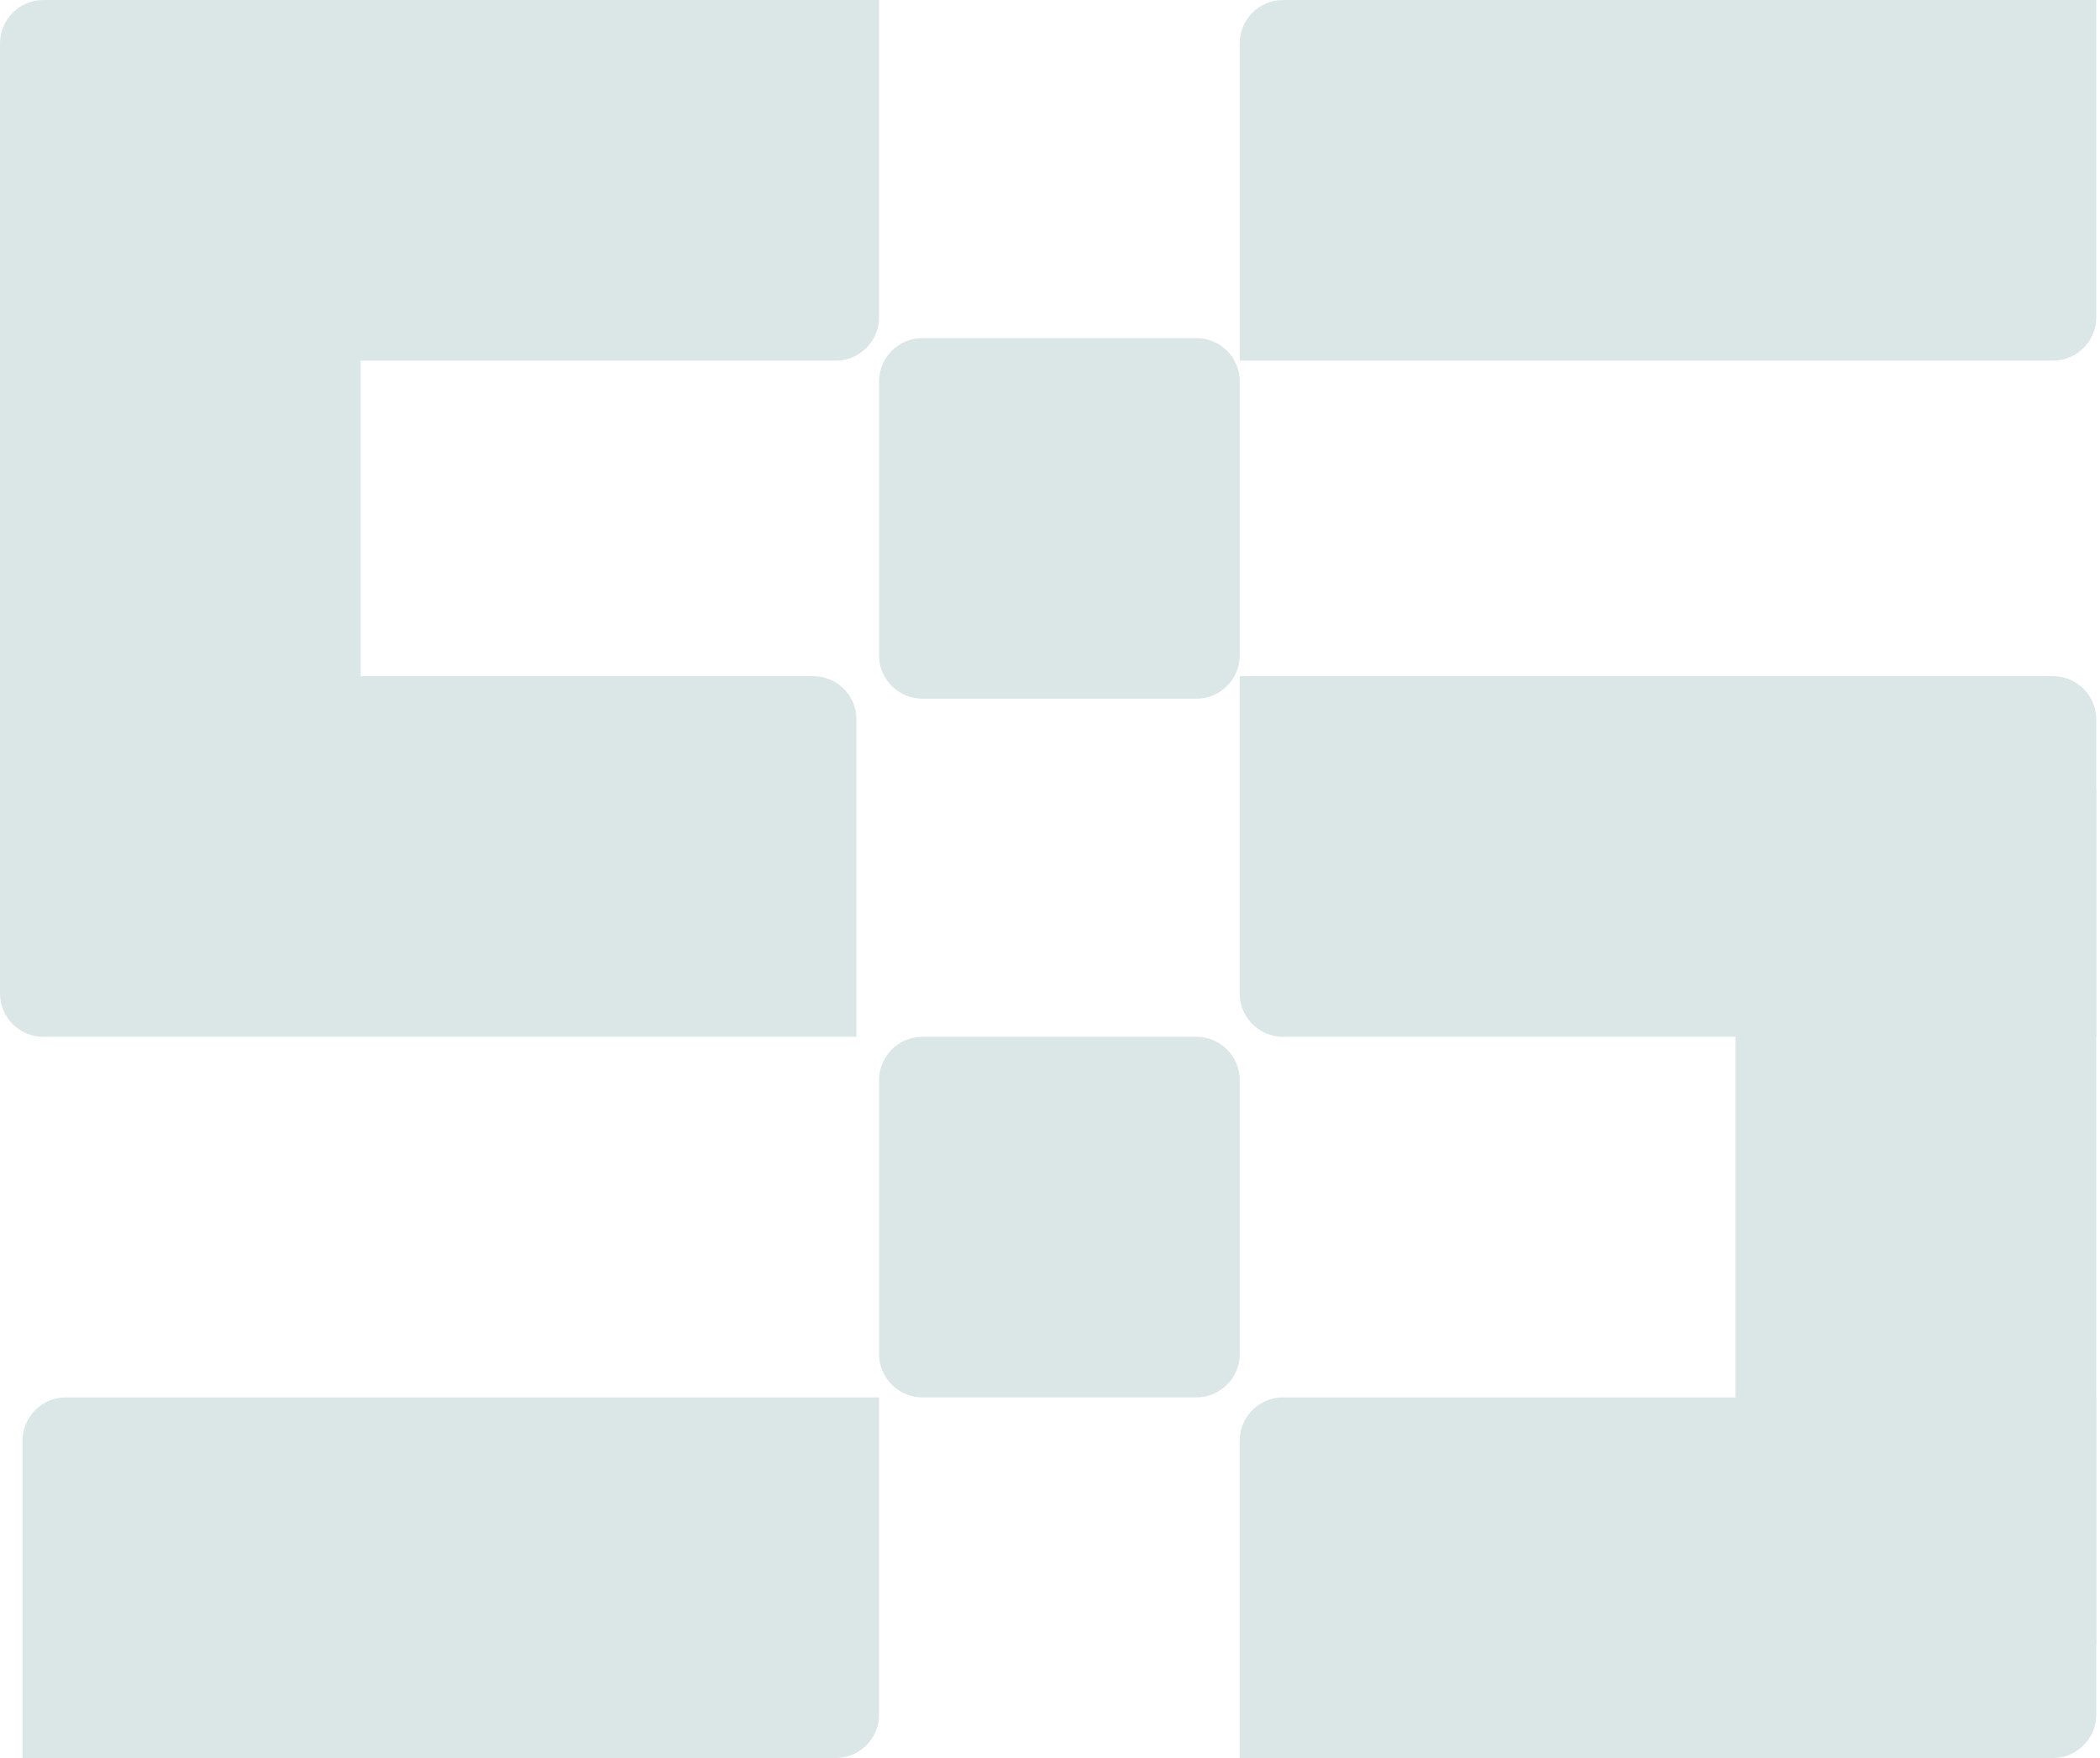 <svg width="43" height="36" viewBox="0 0 43 36" fill="none" xmlns="http://www.w3.org/2000/svg">
<path d="M0.462 0.888C0.462 0.398 0.859 0 1.35 0H18V6.497C18 6.987 17.603 7.385 17.112 7.385H0.462V0.888Z" fill="#DAE7E6"/>
<path d="M18 35.112C18 35.602 17.602 36 17.112 36L0.462 36L0.462 29.503C0.462 29.013 0.859 28.615 1.35 28.615L18 28.615L18 35.112Z" fill="#DAE7E6"/>
<path d="M42.923 35.112C42.923 35.602 42.525 36 42.035 36L25.384 36L25.384 29.503C25.384 29.013 25.782 28.615 26.273 28.615L42.923 28.615L42.923 35.112Z" fill="#DAE7E6"/>
<path d="M25.385 0.888C25.385 0.398 25.782 0 26.273 0H42.923V6.497C42.923 6.987 42.526 7.385 42.035 7.385H25.385V0.888Z" fill="#DAE7E6"/>
<path d="M7.385 0L7.385 17.538L3.2612e-05 17.538L3.33398e-05 0.888C3.33612e-05 0.398 0.398 -3.05414e-07 0.888 -2.83977e-07L7.385 0Z" fill="#DAE7E6"/>
<path d="M42.923 16.154L42.923 33.692L35.538 33.692L35.538 17.042C35.538 16.551 35.936 16.154 36.426 16.154L42.923 16.154Z" fill="#DAE7E6"/>
<path d="M24.497 6.923C24.987 6.923 25.385 7.321 25.385 7.811L25.385 13.42C25.385 13.91 24.987 14.308 24.497 14.308L18.888 14.308C18.398 14.308 18 13.91 18 13.42L18 7.811C18 7.321 18.398 6.923 18.888 6.923L24.497 6.923Z" fill="#DAE7E6"/>
<path d="M24.497 21.231C24.987 21.231 25.385 21.628 25.385 22.119L25.385 27.727C25.385 28.218 24.987 28.615 24.497 28.615L18.888 28.615C18.398 28.615 18 28.218 18 27.727L18 22.119C18 21.628 18.398 21.231 18.888 21.231L24.497 21.231Z" fill="#DAE7E6"/>
<path d="M17.538 21.231L0.888 21.231C0.398 21.231 1.9421e-06 20.833 1.98498e-06 20.343L2.55293e-06 13.846L16.651 13.846C17.141 13.846 17.538 14.244 17.538 14.734L17.538 21.231Z" fill="#DAE7E6"/>
<path d="M42.923 21.231L26.273 21.231C25.782 21.231 25.384 20.833 25.384 20.343L25.384 13.846L42.035 13.846C42.525 13.846 42.923 14.244 42.923 14.734L42.923 21.231Z" fill="#DAE7E6"/>
</svg>
